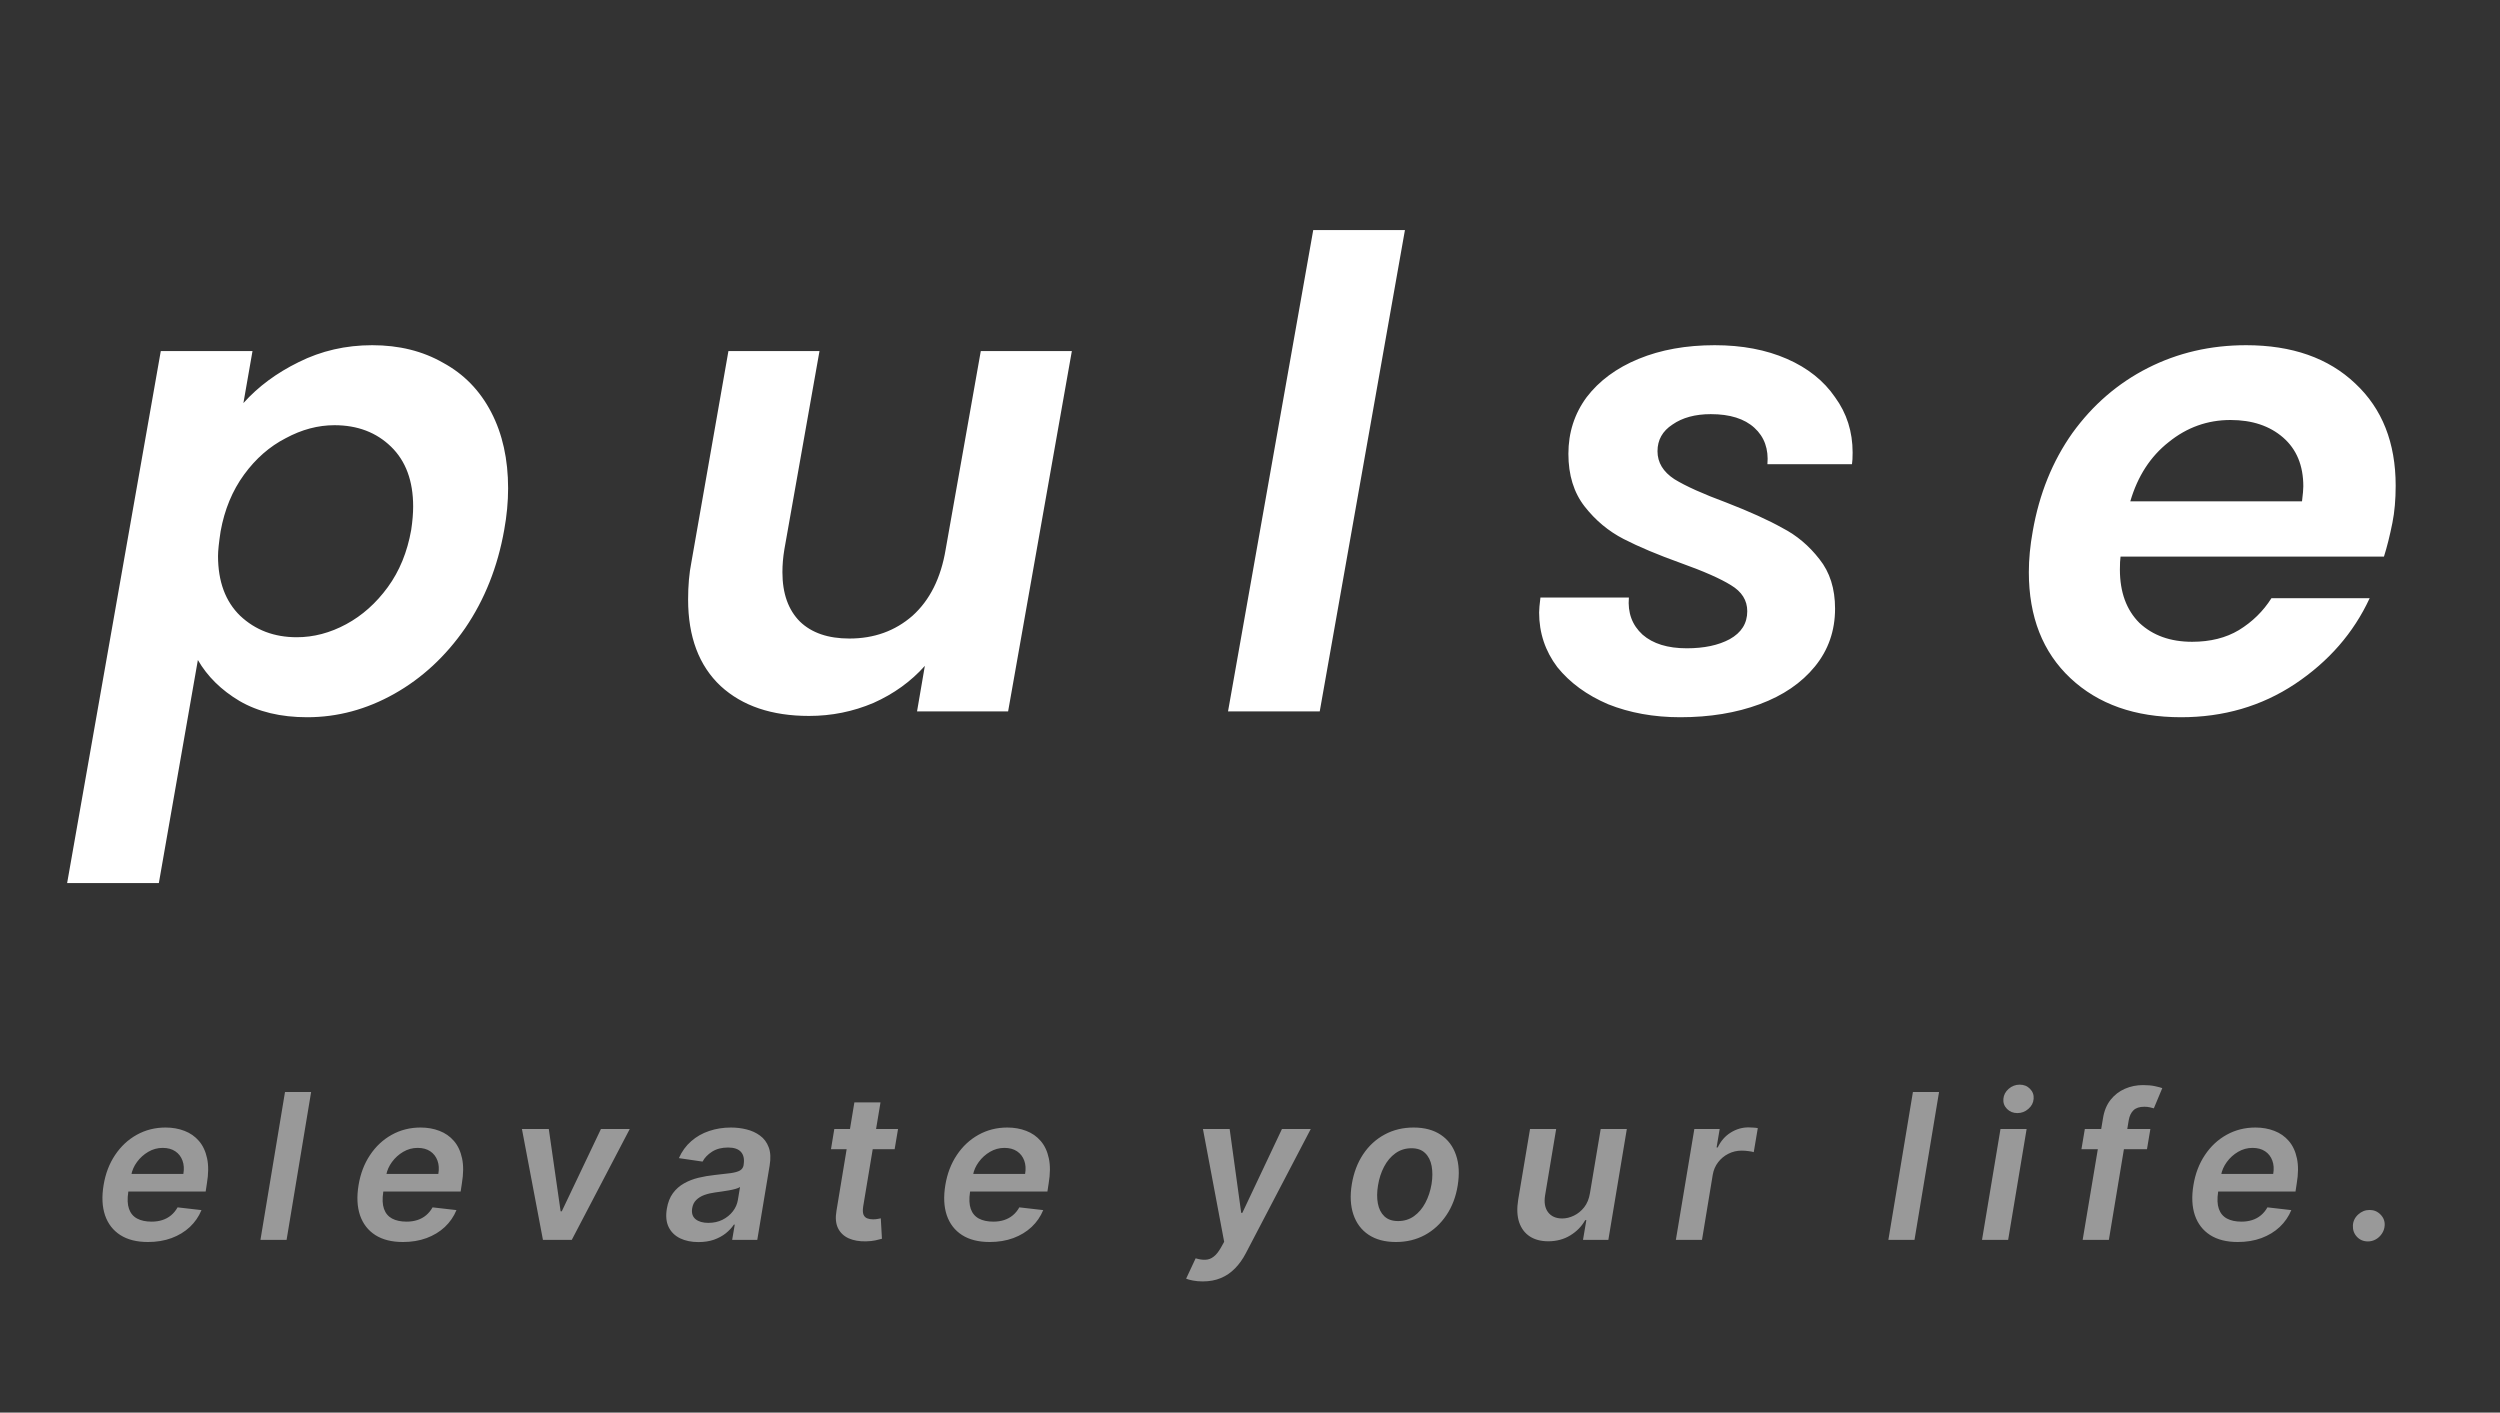 <svg width="246" height="139" viewBox="0 0 246 139" fill="none" xmlns="http://www.w3.org/2000/svg">
<rect x="0" y="0" width="246" height="139" fill="#333333" stroke="none"/>
<path d="M23.951 39.664C25.401 38.043 27.215 36.699 29.39 35.632C31.609 34.523 34.02 33.968 36.623 33.968C39.268 33.968 41.593 34.544 43.599 35.696C45.647 36.805 47.225 38.427 48.334 40.56C49.444 42.693 49.998 45.189 49.998 48.048C49.998 49.371 49.87 50.736 49.614 52.144C48.974 55.771 47.694 58.992 45.775 61.808C43.855 64.581 41.529 66.736 38.798 68.272C36.068 69.808 33.209 70.576 30.223 70.576C27.62 70.576 25.401 70.043 23.567 68.976C21.774 67.909 20.409 66.565 19.471 64.944L15.63 86.896H6.606L15.822 34.544H24.846L23.951 39.664ZM40.462 52.144C40.59 51.291 40.654 50.523 40.654 49.84C40.654 47.323 39.929 45.36 38.478 43.952C37.028 42.544 35.172 41.84 32.91 41.84C31.289 41.84 29.689 42.267 28.11 43.12C26.532 43.931 25.166 45.125 24.015 46.704C22.863 48.283 22.095 50.139 21.71 52.272C21.54 53.381 21.454 54.192 21.454 54.704C21.454 57.221 22.18 59.184 23.631 60.592C25.124 62 26.98 62.704 29.198 62.704C30.863 62.704 32.484 62.277 34.062 61.424C35.641 60.571 37.007 59.355 38.158 57.776C39.31 56.197 40.078 54.32 40.462 52.144ZM105.47 34.544L99.198 70H90.237L91.005 65.52C89.64 67.056 87.955 68.272 85.95 69.168C83.944 70.021 81.832 70.448 79.614 70.448C75.944 70.448 73.043 69.467 70.909 67.504C68.776 65.499 67.71 62.661 67.71 58.992C67.71 57.627 67.816 56.411 68.029 55.344L71.677 34.544H80.638L77.181 54.064C77.053 54.832 76.99 55.579 76.99 56.304C76.99 58.395 77.566 60.016 78.718 61.168C79.87 62.277 81.491 62.832 83.582 62.832C86.013 62.832 88.083 62.085 89.79 60.592C91.496 59.056 92.584 56.88 93.053 54.064L96.51 34.544H105.47ZM138.246 22.64L129.862 70H120.838L129.222 22.64H138.246ZM165.338 70.576C162.736 70.576 160.368 70.149 158.234 69.296C156.144 68.4 154.48 67.184 153.242 65.648C152.048 64.069 151.45 62.277 151.45 60.272C151.45 59.973 151.493 59.483 151.578 58.8H160.282C160.154 60.293 160.602 61.509 161.626 62.448C162.65 63.344 164.101 63.792 165.978 63.792C167.685 63.792 169.093 63.493 170.202 62.896C171.354 62.256 171.93 61.339 171.93 60.144C171.93 59.077 171.397 58.224 170.33 57.584C169.306 56.944 167.664 56.219 165.402 55.408C163.141 54.597 161.264 53.808 159.77 53.04C158.277 52.272 156.997 51.205 155.93 49.84C154.864 48.475 154.33 46.747 154.33 44.656C154.33 42.565 154.928 40.709 156.122 39.088C157.36 37.467 159.066 36.208 161.242 35.312C163.418 34.416 165.914 33.968 168.73 33.968C171.418 33.968 173.786 34.416 175.834 35.312C177.882 36.208 179.461 37.467 180.57 39.088C181.722 40.667 182.298 42.48 182.298 44.528C182.298 45.04 182.277 45.424 182.234 45.68H173.914C174.042 44.187 173.616 42.992 172.634 42.096C171.653 41.2 170.224 40.752 168.346 40.752C166.81 40.752 165.552 41.093 164.57 41.776C163.589 42.416 163.098 43.291 163.098 44.4C163.098 45.509 163.653 46.427 164.762 47.152C165.872 47.835 167.578 48.603 169.882 49.456C172.186 50.352 174.021 51.184 175.386 51.952C176.794 52.677 178.01 53.701 179.034 55.024C180.058 56.304 180.57 57.925 180.57 59.888C180.57 62.064 179.909 63.963 178.586 65.584C177.264 67.205 175.45 68.443 173.146 69.296C170.842 70.149 168.24 70.576 165.338 70.576ZM221.014 33.968C225.536 33.968 229.12 35.227 231.766 37.744C234.411 40.219 235.734 43.568 235.734 47.792C235.734 49.157 235.627 50.373 235.414 51.44C235.158 52.72 234.88 53.829 234.582 54.768H208.662C208.619 55.067 208.598 55.493 208.598 56.048C208.598 58.267 209.238 60.016 210.518 61.296C211.84 62.533 213.568 63.152 215.702 63.152C217.494 63.152 219.03 62.768 220.31 62C221.632 61.189 222.699 60.144 223.51 58.864H233.174C231.595 62.277 229.142 65.093 225.814 67.312C222.528 69.488 218.795 70.576 214.614 70.576C210.091 70.576 206.464 69.296 203.734 66.736C201.003 64.176 199.638 60.699 199.638 56.304C199.638 55.024 199.766 53.68 200.022 52.272C200.662 48.603 201.963 45.381 203.926 42.608C205.931 39.835 208.406 37.701 211.35 36.208C214.294 34.715 217.515 33.968 221.014 33.968ZM226.518 49.328C226.603 48.645 226.646 48.155 226.646 47.856C226.646 45.808 225.984 44.208 224.662 43.056C223.339 41.904 221.611 41.328 219.478 41.328C217.216 41.328 215.19 42.053 213.398 43.504C211.606 44.912 210.347 46.853 209.622 49.328H226.518Z" fill="white"/>
<path d="M14.555 122.213C13.461 122.213 12.557 121.986 11.842 121.531C11.127 121.072 10.625 120.423 10.336 119.585C10.052 118.742 10.005 117.75 10.194 116.609C10.379 115.487 10.755 114.502 11.323 113.655C11.892 112.803 12.602 112.14 13.454 111.666C14.311 111.188 15.258 110.949 16.295 110.949C16.967 110.949 17.585 111.058 18.149 111.276C18.712 111.489 19.188 111.82 19.576 112.27C19.964 112.72 20.232 113.293 20.379 113.989C20.526 114.68 20.518 115.504 20.357 116.46L20.237 117.249H11.288L11.565 115.516H18.042C18.127 115.023 18.099 114.585 17.957 114.202C17.815 113.813 17.578 113.508 17.247 113.286C16.915 113.063 16.501 112.952 16.004 112.952C15.497 112.952 15.024 113.082 14.583 113.342C14.148 113.598 13.781 113.929 13.482 114.337C13.184 114.744 12.995 115.172 12.914 115.622L12.623 117.284C12.519 117.966 12.543 118.522 12.694 118.953C12.846 119.384 13.111 119.701 13.489 119.905C13.868 120.108 14.347 120.21 14.924 120.21C15.303 120.21 15.653 120.158 15.975 120.054C16.297 119.95 16.584 119.794 16.835 119.585C17.09 119.372 17.303 119.112 17.474 118.804L19.825 119.074C19.564 119.708 19.183 120.262 18.681 120.736C18.179 121.205 17.578 121.569 16.877 121.83C16.181 122.085 15.407 122.213 14.555 122.213ZM30.614 107.455L28.2 122H25.629L28.044 107.455H30.614ZM39.645 122.213C38.551 122.213 37.647 121.986 36.932 121.531C36.217 121.072 35.715 120.423 35.426 119.585C35.142 118.742 35.094 117.75 35.284 116.609C35.469 115.487 35.845 114.502 36.413 113.655C36.981 112.803 37.692 112.14 38.544 111.666C39.401 111.188 40.348 110.949 41.385 110.949C42.057 110.949 42.675 111.058 43.239 111.276C43.802 111.489 44.278 111.82 44.666 112.27C45.054 112.72 45.322 113.293 45.469 113.989C45.615 114.68 45.608 115.504 45.447 116.46L45.327 117.249H36.378L36.655 115.516H43.132C43.217 115.023 43.189 114.585 43.047 114.202C42.905 113.813 42.668 113.508 42.337 113.286C42.005 113.063 41.591 112.952 41.094 112.952C40.587 112.952 40.114 113.082 39.673 113.342C39.237 113.598 38.871 113.929 38.572 114.337C38.274 114.744 38.085 115.172 38.004 115.622L37.713 117.284C37.609 117.966 37.632 118.522 37.784 118.953C37.935 119.384 38.201 119.701 38.579 119.905C38.958 120.108 39.436 120.21 40.014 120.21C40.393 120.21 40.743 120.158 41.065 120.054C41.387 119.95 41.674 119.794 41.925 119.585C42.18 119.372 42.393 119.112 42.564 118.804L44.915 119.074C44.654 119.708 44.273 120.262 43.771 120.736C43.269 121.205 42.668 121.569 41.967 121.83C41.271 122.085 40.497 122.213 39.645 122.213ZM61.969 111.091L56.265 122H53.425L51.358 111.091H54L55.165 119.195H55.278L59.135 111.091H61.969ZM68.728 122.22C68.037 122.22 67.435 122.097 66.924 121.851C66.412 121.6 66.036 121.231 65.795 120.743C65.558 120.255 65.499 119.654 65.617 118.939C65.721 118.323 65.92 117.814 66.214 117.412C66.512 117.009 66.876 116.688 67.307 116.446C67.743 116.2 68.216 116.015 68.728 115.892C69.244 115.769 69.769 115.679 70.305 115.622C70.958 115.556 71.486 115.494 71.888 115.438C72.296 115.381 72.601 115.295 72.805 115.182C73.008 115.063 73.131 114.884 73.174 114.642V114.599C73.259 114.064 73.174 113.65 72.918 113.357C72.662 113.063 72.236 112.916 71.64 112.916C71.015 112.916 70.489 113.054 70.063 113.328C69.637 113.603 69.327 113.927 69.133 114.301L66.803 113.96C67.097 113.297 67.499 112.743 68.01 112.298C68.522 111.848 69.111 111.512 69.779 111.29C70.451 111.062 71.169 110.949 71.931 110.949C72.452 110.949 72.961 111.01 73.458 111.134C73.96 111.257 74.403 111.46 74.786 111.744C75.174 112.024 75.458 112.405 75.638 112.888C75.823 113.371 75.854 113.974 75.731 114.699L74.516 122H72.045L72.3 120.501H72.215C72.011 120.804 71.746 121.089 71.42 121.354C71.093 121.614 70.705 121.825 70.255 121.986C69.805 122.142 69.296 122.22 68.728 122.22ZM69.701 120.331C70.217 120.331 70.681 120.229 71.093 120.026C71.505 119.817 71.843 119.543 72.109 119.202C72.374 118.861 72.539 118.489 72.606 118.087L72.819 116.801C72.724 116.867 72.577 116.929 72.378 116.986C72.18 117.043 71.957 117.092 71.711 117.135C71.469 117.178 71.23 117.215 70.993 117.249C70.757 117.282 70.553 117.31 70.383 117.334C69.99 117.386 69.63 117.471 69.303 117.589C68.981 117.708 68.714 117.874 68.501 118.087C68.292 118.295 68.162 118.565 68.11 118.896C68.034 119.365 68.145 119.723 68.444 119.969C68.742 120.21 69.161 120.331 69.701 120.331ZM88.367 111.091L88.033 113.08H81.769L82.096 111.091H88.367ZM84.07 108.477H86.641L84.937 118.719C84.885 119.064 84.894 119.33 84.965 119.514C85.041 119.694 85.162 119.817 85.327 119.884C85.498 119.95 85.689 119.983 85.903 119.983C86.059 119.983 86.206 119.971 86.343 119.947C86.48 119.919 86.589 119.898 86.67 119.884L86.783 121.893C86.627 121.941 86.416 121.993 86.151 122.05C85.891 122.107 85.578 122.14 85.214 122.149C84.56 122.163 83.992 122.064 83.509 121.851C83.031 121.633 82.68 121.299 82.458 120.849C82.24 120.395 82.19 119.827 82.309 119.145L84.07 108.477ZM97.383 122.213C96.289 122.213 95.385 121.986 94.67 121.531C93.955 121.072 93.453 120.423 93.164 119.585C92.88 118.742 92.833 117.75 93.022 116.609C93.207 115.487 93.583 114.502 94.151 113.655C94.72 112.803 95.43 112.14 96.282 111.666C97.139 111.188 98.086 110.949 99.123 110.949C99.795 110.949 100.413 111.058 100.977 111.276C101.54 111.489 102.016 111.82 102.404 112.27C102.793 112.72 103.06 113.293 103.207 113.989C103.354 114.68 103.347 115.504 103.186 116.46L103.065 117.249H94.116L94.393 115.516H100.87C100.955 115.023 100.927 114.585 100.785 114.202C100.643 113.813 100.406 113.508 100.075 113.286C99.743 113.063 99.329 112.952 98.832 112.952C98.325 112.952 97.852 113.082 97.411 113.342C96.976 113.598 96.609 113.929 96.311 114.337C96.012 114.744 95.823 115.172 95.742 115.622L95.451 117.284C95.347 117.966 95.371 118.522 95.522 118.953C95.674 119.384 95.939 119.701 96.318 119.905C96.696 120.108 97.175 120.21 97.752 120.21C98.131 120.21 98.481 120.158 98.803 120.054C99.125 119.95 99.412 119.794 99.663 119.585C99.918 119.372 100.132 119.112 100.302 118.804L102.653 119.074C102.392 119.708 102.011 120.262 101.509 120.736C101.008 121.205 100.406 121.569 99.705 121.83C99.009 122.085 98.235 122.213 97.383 122.213ZM118.348 126.091C117.998 126.091 117.678 126.063 117.389 126.006C117.105 125.954 116.88 125.892 116.715 125.821L117.652 123.818C118.007 123.927 118.327 123.974 118.611 123.96C118.9 123.951 119.165 123.854 119.406 123.669C119.653 123.489 119.894 123.193 120.131 122.781L120.458 122.192L118.369 111.091H120.997L122.134 119.344H122.247L126.146 111.091H128.98L122.595 123.307C122.288 123.899 121.93 124.401 121.523 124.812C121.116 125.229 120.649 125.546 120.124 125.764C119.603 125.982 119.011 126.091 118.348 126.091ZM137.357 122.213C136.282 122.213 135.387 121.976 134.672 121.503C133.962 121.029 133.463 120.364 133.174 119.507C132.885 118.65 132.833 117.656 133.018 116.524C133.202 115.407 133.572 114.429 134.126 113.591C134.684 112.753 135.387 112.104 136.235 111.645C137.087 111.181 138.041 110.949 139.097 110.949C140.172 110.949 141.064 111.188 141.775 111.666C142.485 112.14 142.984 112.805 143.273 113.662C143.567 114.519 143.621 115.518 143.437 116.659C143.257 117.772 142.885 118.745 142.322 119.578C141.763 120.411 141.06 121.06 140.212 121.524C139.365 121.983 138.413 122.213 137.357 122.213ZM137.57 120.153C138.167 120.153 138.69 119.992 139.14 119.67C139.594 119.344 139.966 118.906 140.255 118.357C140.548 117.803 140.752 117.187 140.866 116.51C140.97 115.857 140.972 115.265 140.873 114.734C140.773 114.199 140.56 113.776 140.233 113.463C139.912 113.146 139.464 112.987 138.891 112.987C138.295 112.987 137.767 113.153 137.307 113.484C136.853 113.811 136.481 114.251 136.192 114.805C135.903 115.355 135.705 115.968 135.596 116.645C135.487 117.298 135.482 117.89 135.581 118.42C135.681 118.951 135.894 119.372 136.221 119.685C136.547 119.997 136.997 120.153 137.57 120.153ZM156.451 117.412L157.509 111.091H160.08L158.262 122H155.769L156.096 120.061H155.982C155.642 120.672 155.154 121.171 154.519 121.56C153.89 121.948 153.165 122.142 152.346 122.142C151.631 122.142 151.027 121.983 150.535 121.666C150.043 121.344 149.692 120.878 149.484 120.267C149.28 119.652 149.249 118.908 149.392 118.037L150.556 111.091H153.127L152.034 117.639C151.925 118.33 152.024 118.88 152.332 119.287C152.644 119.694 153.108 119.898 153.724 119.898C154.103 119.898 154.484 119.805 154.867 119.621C155.256 119.436 155.594 119.161 155.883 118.797C156.172 118.428 156.361 117.966 156.451 117.412ZM164.906 122L166.724 111.091H169.217L168.912 112.909H169.025C169.324 112.279 169.745 111.794 170.29 111.453C170.839 111.107 171.426 110.935 172.051 110.935C172.198 110.935 172.356 110.942 172.527 110.956C172.697 110.965 172.844 110.982 172.967 111.006L172.569 113.371C172.461 113.333 172.29 113.3 172.058 113.271C171.831 113.238 171.606 113.222 171.383 113.222C170.915 113.222 170.479 113.323 170.077 113.527C169.679 113.726 169.343 114.003 169.068 114.358C168.793 114.713 168.616 115.123 168.535 115.587L167.477 122H164.906ZM190.802 107.455L188.387 122H185.816L188.231 107.455H190.802ZM195.031 122L196.849 111.091H199.42L197.602 122H195.031ZM198.511 109.528C198.099 109.528 197.758 109.391 197.488 109.116C197.219 108.842 197.1 108.513 197.133 108.129C197.166 107.746 197.339 107.417 197.652 107.142C197.969 106.867 198.331 106.73 198.738 106.73C199.15 106.73 199.489 106.867 199.754 107.142C200.024 107.417 200.142 107.746 200.109 108.129C200.081 108.513 199.908 108.842 199.591 109.116C199.278 109.391 198.918 109.528 198.511 109.528ZM211.597 111.091L211.263 113.08H204.814L205.148 111.091H211.597ZM204.935 122L206.931 110.061C207.044 109.327 207.293 108.716 207.676 108.229C208.065 107.741 208.536 107.376 209.09 107.135C209.648 106.893 210.243 106.773 210.872 106.773C211.322 106.773 211.713 106.808 212.044 106.879C212.376 106.95 212.617 107.014 212.769 107.071L211.938 109.06C211.829 109.027 211.696 108.993 211.54 108.96C211.388 108.922 211.211 108.903 211.007 108.903C210.529 108.903 210.172 109.019 209.935 109.251C209.698 109.479 209.542 109.805 209.466 110.232L207.513 122H204.935ZM220.195 122.213C219.102 122.213 218.197 121.986 217.482 121.531C216.767 121.072 216.266 120.423 215.977 119.585C215.693 118.742 215.645 117.75 215.835 116.609C216.019 115.487 216.396 114.502 216.964 113.655C217.532 112.803 218.242 112.14 219.095 111.666C219.952 111.188 220.899 110.949 221.936 110.949C222.608 110.949 223.226 111.058 223.789 111.276C224.353 111.489 224.829 111.82 225.217 112.27C225.605 112.72 225.873 113.293 226.019 113.989C226.166 114.68 226.159 115.504 225.998 116.46L225.877 117.249H216.928L217.205 115.516H223.683C223.768 115.023 223.74 114.585 223.597 114.202C223.455 113.813 223.219 113.508 222.887 113.286C222.556 113.063 222.142 112.952 221.644 112.952C221.138 112.952 220.664 113.082 220.224 113.342C219.788 113.598 219.421 113.929 219.123 114.337C218.825 114.744 218.635 115.172 218.555 115.622L218.264 117.284C218.16 117.966 218.183 118.522 218.335 118.953C218.486 119.384 218.751 119.701 219.13 119.905C219.509 120.108 219.987 120.21 220.565 120.21C220.944 120.21 221.294 120.158 221.616 120.054C221.938 119.95 222.224 119.794 222.475 119.585C222.731 119.372 222.944 119.112 223.115 118.804L225.465 119.074C225.205 119.708 224.824 120.262 224.322 120.736C223.82 121.205 223.219 121.569 222.518 121.83C221.822 122.085 221.048 122.213 220.195 122.213ZM233.002 122.156C232.567 122.156 232.207 122.005 231.923 121.702C231.639 121.399 231.506 121.029 231.525 120.594C231.544 120.168 231.717 119.805 232.044 119.507C232.37 119.209 232.747 119.06 233.173 119.06C233.594 119.06 233.952 119.211 234.245 119.514C234.544 119.817 234.678 120.177 234.65 120.594C234.631 120.887 234.541 121.152 234.38 121.389C234.224 121.626 234.025 121.813 233.784 121.95C233.542 122.088 233.282 122.156 233.002 122.156Z" fill="white" fill-opacity="0.5"/>
</svg>
